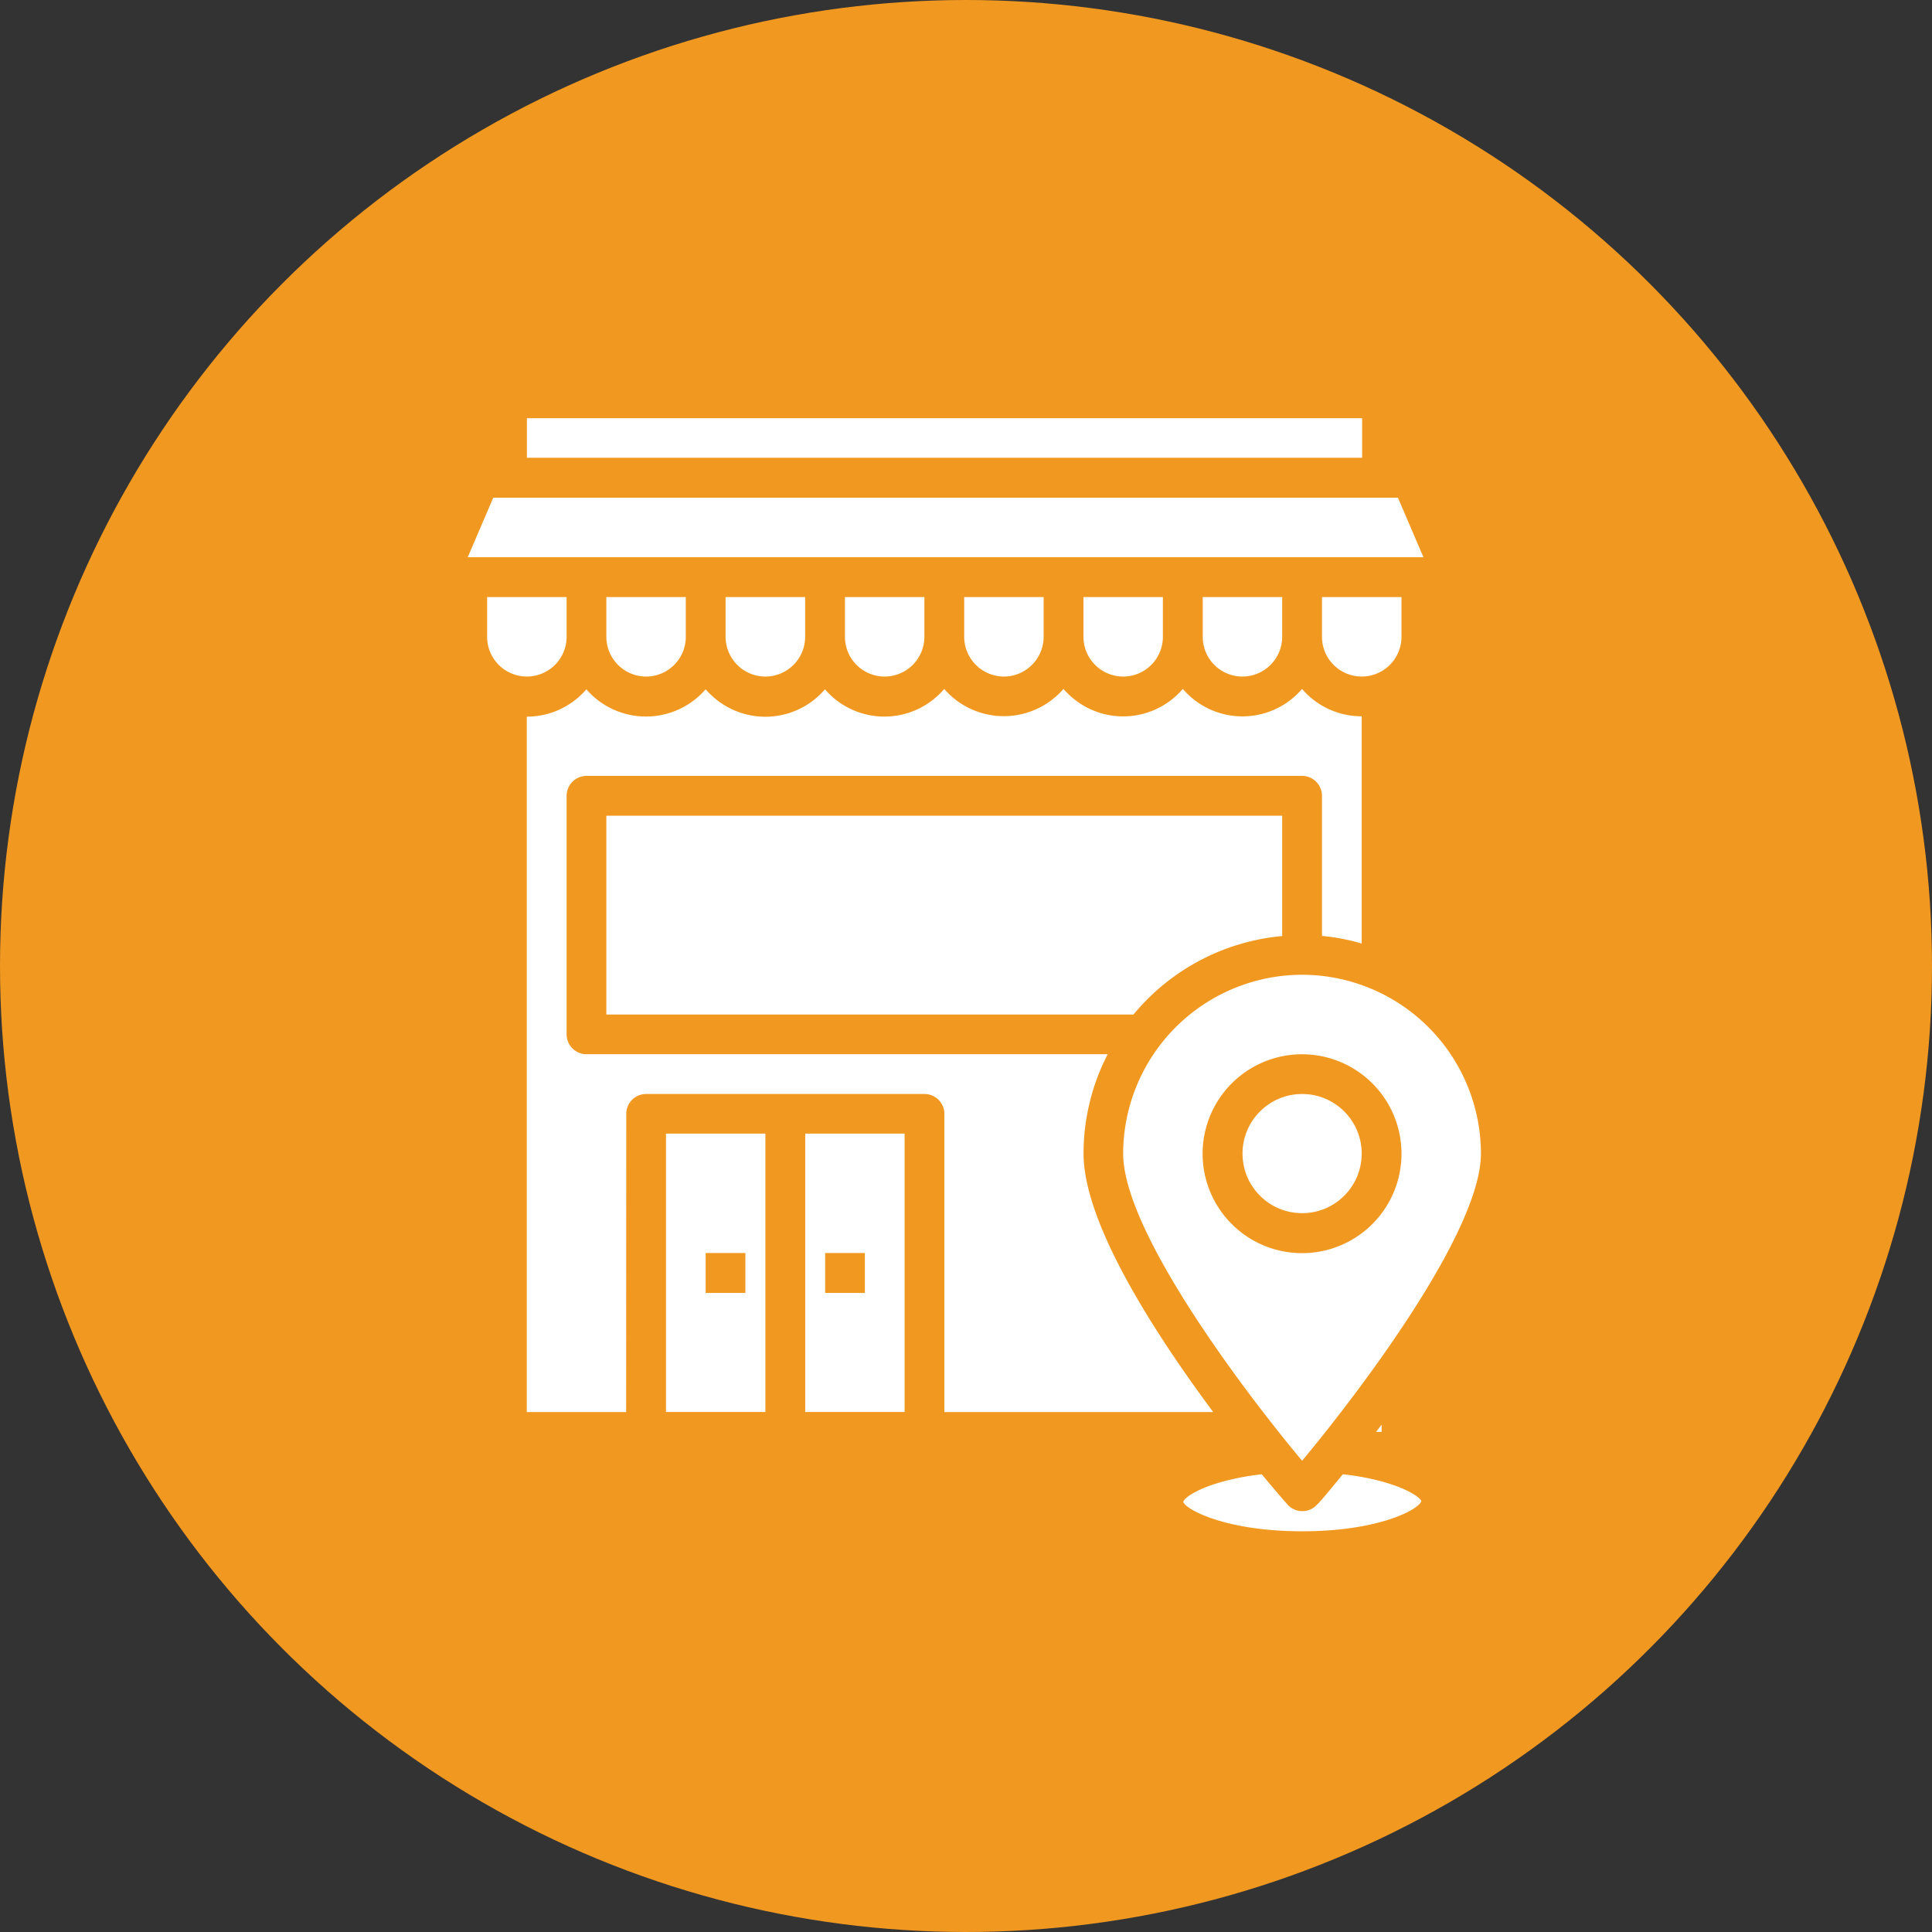 <svg xmlns="http://www.w3.org/2000/svg" width="32" height="32" viewBox="0 0 32 32">
  <rect x="0" y="0" width="32" height="32" fill="#333333" stroke="none"/>
  <g id="Add_Branch_Selected" data-name="Add Branch Selected" transform="translate(-3.5 -4.32)">
    <circle id="Ellipse_49" data-name="Ellipse 49" cx="16" cy="16" r="16" transform="translate(3.5 4.32)" fill="#f19820"/>
    <path id="Path_351" data-name="Path 351" d="M104.588,67.827a.66.66,0,0,0,.658-.658V66.51H103.93v.658A.66.66,0,0,0,104.588,67.827Z" transform="translate(-84.46 -52.301)" fill="#fff"/>
    <path id="Path_352" data-name="Path 352" d="M79.738,67.827a.66.66,0,0,0,.66-.658V66.51H79.08v.658A.66.66,0,0,0,79.738,67.827Z" transform="translate(-63.562 -52.301)" fill="#fff"/>
    <path id="Path_353" data-name="Path 353" d="M92.168,67.827a.66.66,0,0,0,.658-.658V66.51H91.51v.658A.658.658,0,0,0,92.168,67.827Z" transform="translate(-74.015 -52.301)" fill="#fff"/>
    <path id="Path_354" data-name="Path 354" d="M67.318,67.827a.658.658,0,0,0,.658-.658V66.51H66.66v.658A.66.66,0,0,0,67.318,67.827Z" transform="translate(-53.117 -52.301)" fill="#fff"/>
    <path id="Path_355" data-name="Path 355" d="M58.38,47.88H72.214v.655H58.38Z" transform="translate(-46.153 -36.633)" fill="#fff"/>
    <path id="Path_356" data-name="Path 356" d="M55.23,57.147H71.06l-.423-.987H55.653Z" transform="translate(-43.983 -43.597)" fill="#fff"/>
    <path id="Path_357" data-name="Path 357" d="M60.026,83.118a.329.329,0,0,1,.329-.329h4.611a.329.329,0,0,1,.329.329v4.939h4.452c-.964-1.3-2.147-3.121-2.147-4.281A3.592,3.592,0,0,1,68,82.13H59.367a.329.329,0,0,1-.329-.329v-3.95a.331.331,0,0,1,.329-.331H71.22a.331.331,0,0,1,.329.331v2.32a3.437,3.437,0,0,1,.658.126V76.533a1.3,1.3,0,0,1-.988-.453,1.3,1.3,0,0,1-1.835.14,1.451,1.451,0,0,1-.14-.14,1.3,1.3,0,0,1-1.835.14,1.469,1.469,0,0,1-.142-.14,1.307,1.307,0,0,1-1.975,0,1.3,1.3,0,0,1-1.835.146,1.454,1.454,0,0,1-.14-.14,1.3,1.3,0,0,1-1.835.14,1.47,1.47,0,0,1-.142-.14,1.307,1.307,0,0,1-1.975,0,1.3,1.3,0,0,1-.987.453V88.057h1.646Z" transform="translate(-46.153 -60.349)" fill="#fff"/>
    <path id="Path_358" data-name="Path 358" d="M117.008,67.827a.658.658,0,0,0,.658-.658V66.51H116.35v.658A.66.66,0,0,0,117.008,67.827Z" transform="translate(-94.905 -52.301)" fill="#fff"/>
    <path id="Path_359" data-name="Path 359" d="M141.2,67.168a.658.658,0,0,0,1.317,0V66.51H141.2Z" transform="translate(-115.804 -52.301)" fill="#fff"/>
    <path id="Path_360" data-name="Path 360" d="M129.438,67.827a.66.66,0,0,0,.658-.658V66.51H128.78v.658A.658.658,0,0,0,129.438,67.827Z" transform="translate(-105.359 -52.301)" fill="#fff"/>
    <path id="Path_361" data-name="Path 361" d="M54.24,67.168a.658.658,0,0,0,1.317,0V66.51H54.24Z" transform="translate(-42.672 -52.301)" fill="#fff"/>
    <circle id="Ellipse_50" data-name="Ellipse 50" cx="0.987" cy="0.987" r="0.987" transform="translate(24.08 22.44)" fill="#fff"/>
    <path id="Path_362" data-name="Path 362" d="M75.391,92.583a3.619,3.619,0,0,1,2.463-1.3V89.29H66.66v3.293Z" transform="translate(-53.117 -71.459)" fill="#fff"/>
    <path id="Path_363" data-name="Path 363" d="M146.922,152.831v-.121l-.092.121Z" transform="translate(-120.538 -124.794)" fill="#fff"/>
    <path id="Path_364" data-name="Path 364" d="M128.685,158.825c1.272,0,1.935-.361,1.975-.5-.029-.089-.45-.35-1.3-.445-.234.286-.394.477-.425.5a.328.328,0,0,1-.464.029.123.123,0,0,1-.029-.029c-.03-.033-.192-.218-.426-.5-.852.1-1.272.356-1.3.458C126.756,158.464,127.421,158.825,128.685,158.825Z" transform="translate(-103.618 -129.142)" fill="#fff"/>
    <path id="Path_365" data-name="Path 365" d="M123.454,105.85a2.969,2.969,0,0,0-2.964,2.962c0,1.272,1.953,3.877,2.964,5.088,1.011-1.215,2.962-3.816,2.962-5.088A2.967,2.967,0,0,0,123.454,105.85Zm0,4.611a1.647,1.647,0,1,1,1.646-1.647,1.647,1.647,0,0,1-1.646,1.647Z" transform="translate(-98.387 -85.385)" fill="#fff"/>
    <path id="Path_366" data-name="Path 366" d="M89.016,127.011V122.4H87.37v4.611ZM87.7,124.378h.658v.661H87.7Z" transform="translate(-70.533 -99.304)" fill="#fff"/>
    <path id="Path_367" data-name="Path 367" d="M74.516,127.011V122.4H72.87v4.611Zm-.989-2.633h.658v.661h-.658Z" transform="translate(-58.339 -99.304)" fill="#fff"/>
  </g>
</svg>
